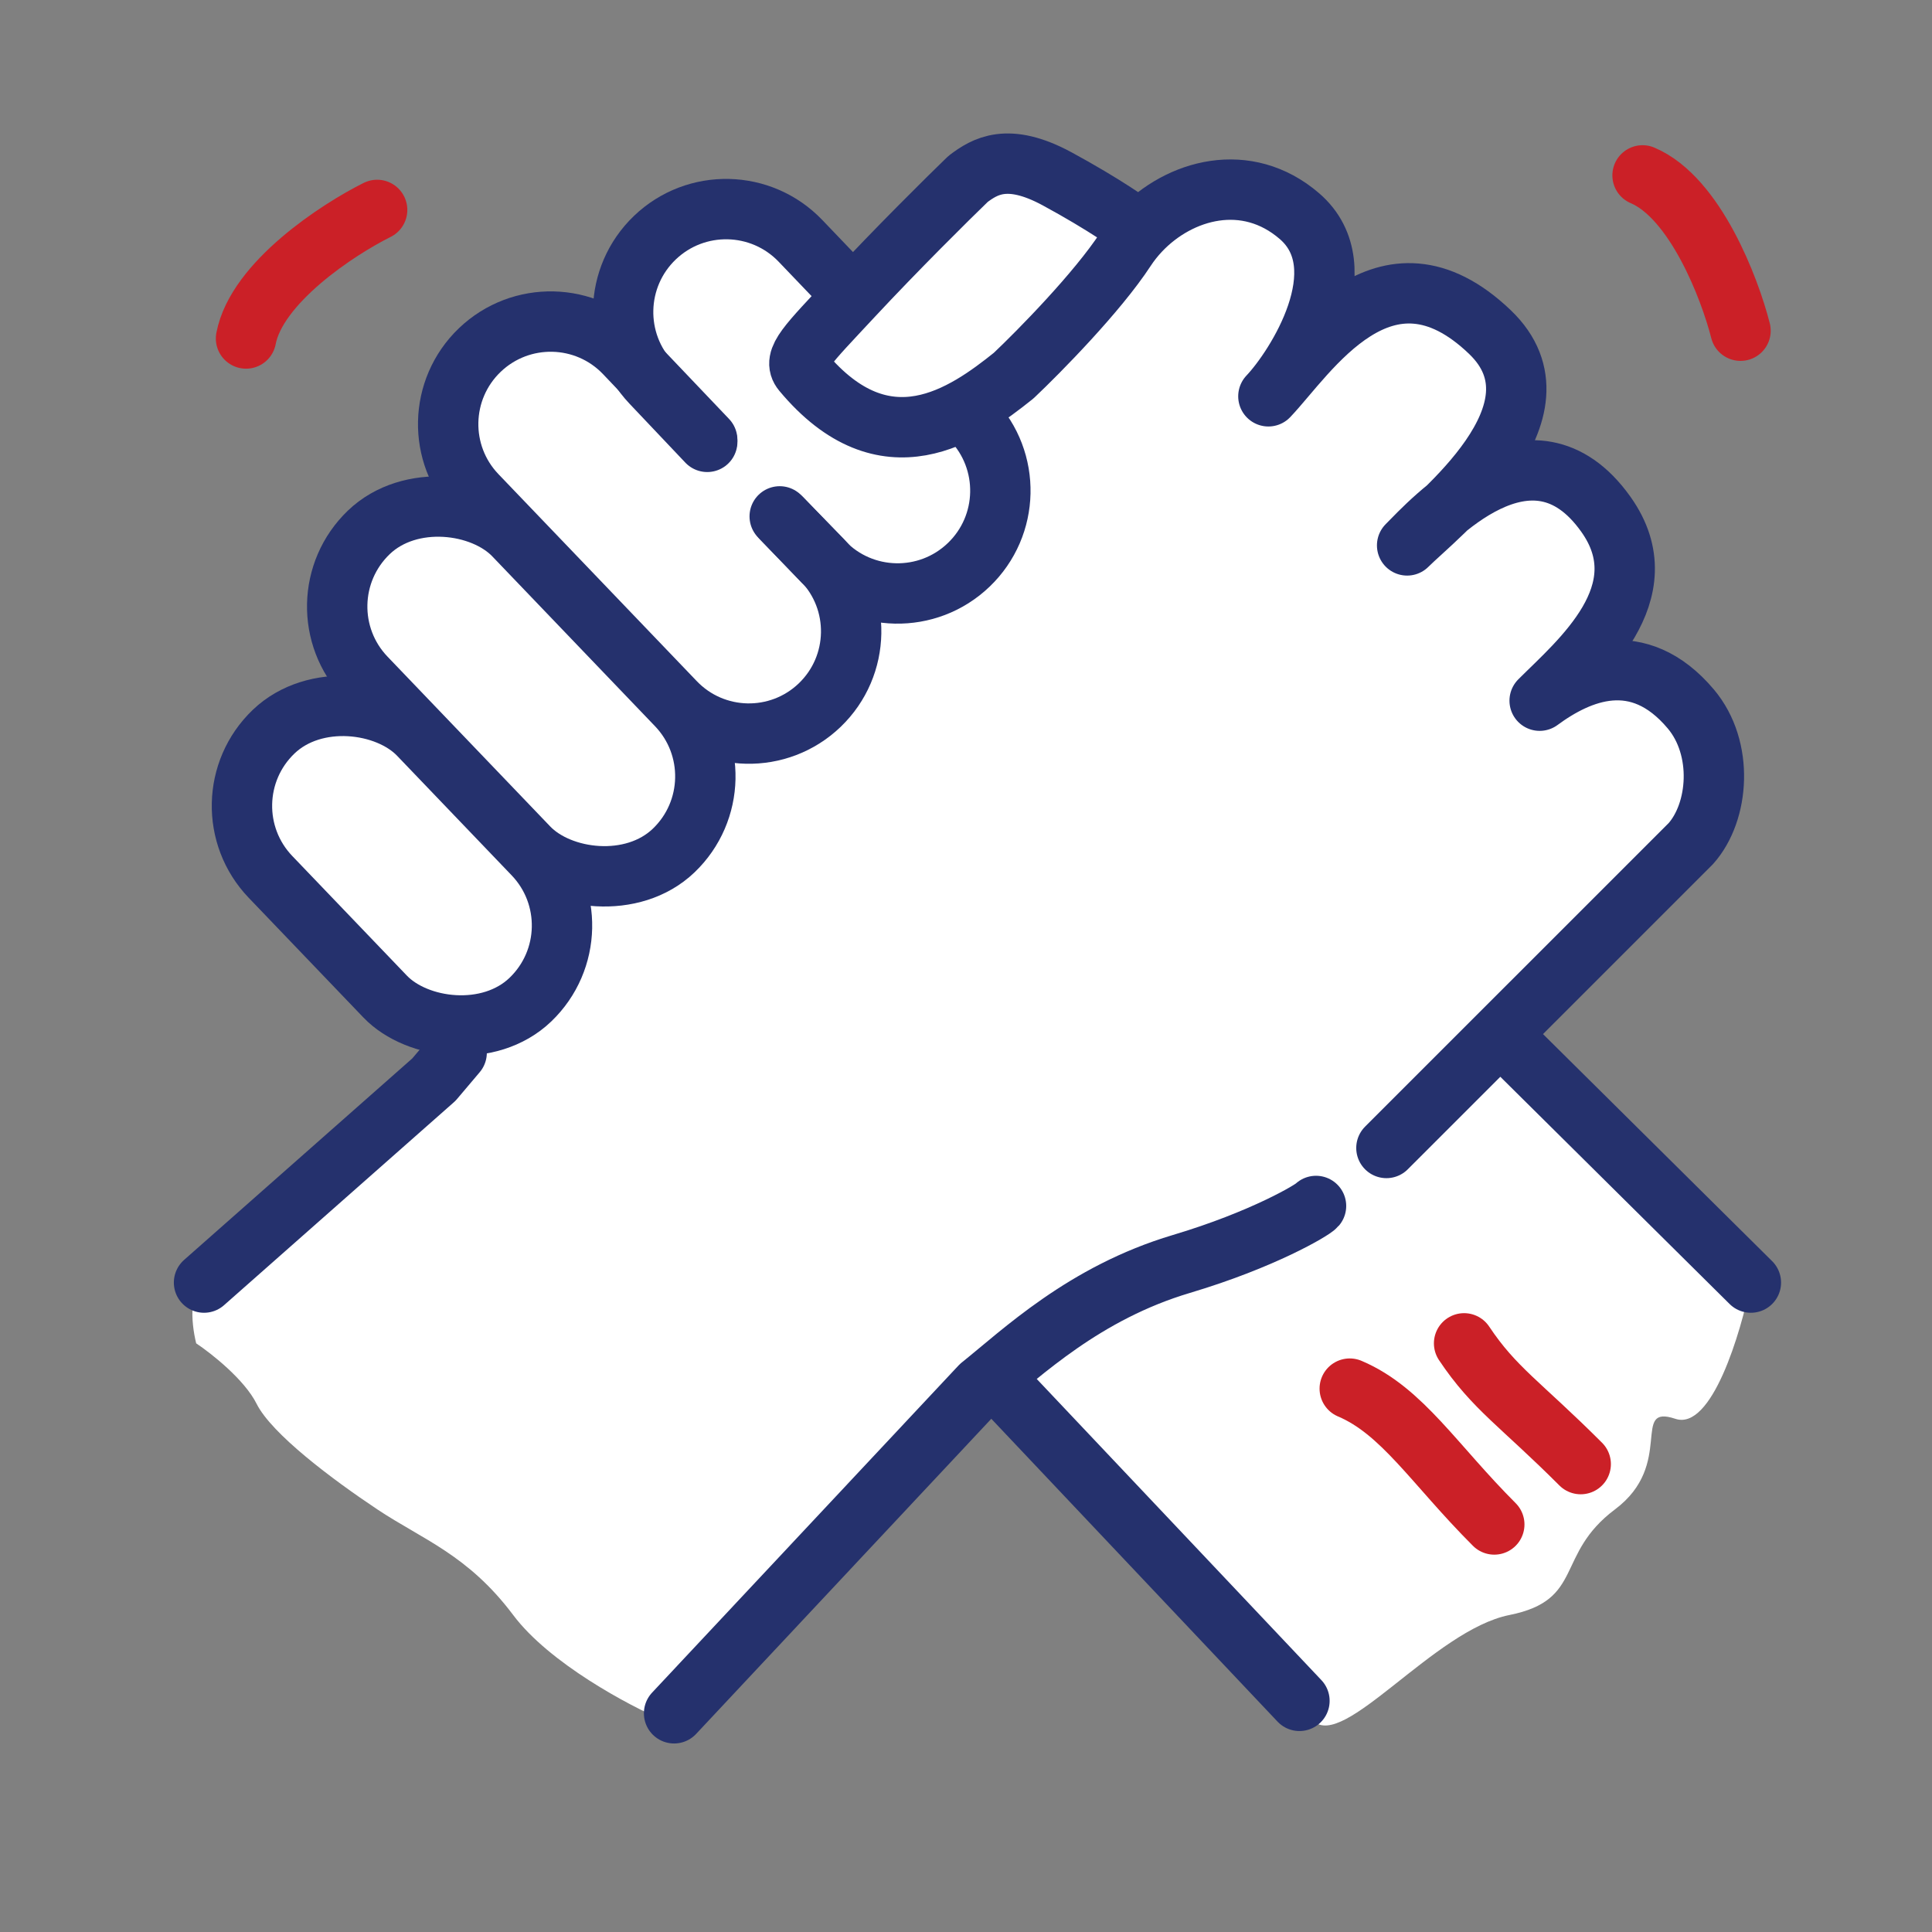 <svg width="64" height="64" viewBox="0 0 64 64" fill="none" xmlns="http://www.w3.org/2000/svg">
<rect x="0" y="0" width="64" height="64" fill="#808080" stroke="none"/>
<path d="M12.493 6.954C11.193 7.601 8.504 9.359 8.15 11.213" stroke="#CB2027" stroke-width="2" stroke-linecap="round" stroke-linejoin="round"/>
<path d="M57.657 10.955C57.3 9.547 56.15 6.547 54.412 5.81" stroke="#CB2027" stroke-width="2" stroke-linecap="round" stroke-linejoin="round"/>
<path d="M14.499 35.5L6.999 42.5C6.199 42.5 6.333 43.833 6.499 44.5C6.999 44.833 8.099 45.7 8.499 46.5C8.999 47.5 10.999 49 12.499 50C13.999 51 15.499 51.5 17 53.5C18.2 55.1 20.833 56.5 22 57L30.5 48L33.499 46C36.499 49.333 42.7 56.2 43.499 57C44.499 58 47.499 54 49.999 53.5C52.499 53 51.499 51.5 53.499 50C55.499 48.5 53.999 46.5 55.499 47C56.7 47.4 57.666 44.167 57.999 42.5L50.999 35.5L50.499 33.5L56.999 26L55.499 23L52.499 22L53.999 19L52.499 16H48.999L49.999 14L49.499 11.5L47.499 9.5L43.999 10.5V9.5L42.499 7L40.499 6L36.999 7.5L34.999 6L32.499 5.5L27.5 9.5L26.5 7.5L23 7L20 10.5L15.499 12V16L10.999 19L11.999 23L8.499 24.5L7.999 28L14.499 34V35.5Z" fill="white"/>
<path d="M49.5 50.5C47.5 48.5 46.45 46.737 44.712 46" stroke="#CB2027" stroke-width="2" stroke-linecap="round" stroke-linejoin="round"/>
<path d="M52.363 48.5C50.363 46.5 49.5 46 48.5 44.5" stroke="#CB2027" stroke-width="2" stroke-linecap="round" stroke-linejoin="round"/>
<path d="M22.33 56.755L32.482 45.917C33.854 44.819 35.912 42.83 39.136 41.87C41.832 41.066 43.48 40.086 43.595 39.949M45.927 38.028L56.011 27.945C56.948 26.893 57.108 24.789 56.011 23.486C54.261 21.408 52.306 22.251 51.003 23.211C52.306 21.908 55.05 19.644 53.198 17.038C50.725 13.557 47.368 17.312 46.613 18.067C47.573 17.106 52.101 13.63 49.357 11.001C45.858 7.65 43.321 11.756 42.017 13.128C42.929 12.168 45.035 8.875 43.046 7.16C41.296 5.651 39.069 6.266 37.764 7.65M37.764 7.65C37.586 7.839 37.424 8.043 37.284 8.257C36.351 9.684 34.426 11.642 33.58 12.442C31.956 13.745 29.327 15.597 26.583 12.305C26.24 11.893 26.748 11.427 28.229 9.835C29.711 8.244 31.408 6.565 32.071 5.925C32.62 5.514 33.374 5.034 35.02 5.925C36.546 6.752 37.604 7.486 37.764 7.65ZM50.317 34.873L58 42.487M33.58 46.328L43.046 56.343M6.759 42.487L14.373 35.764L15.127 34.873" stroke="#25316D" stroke-width="2" stroke-linecap="round" stroke-linejoin="round"/>
<path d="M25.897 17.175L27.235 18.549C28.548 19.897 28.511 22.057 27.152 23.36V23.36C25.801 24.654 23.656 24.608 22.361 23.257L15.79 16.399C14.492 15.044 14.539 12.894 15.893 11.596V11.596C17.251 10.296 19.407 10.345 20.703 11.707L23.427 14.568" stroke="#25316D" stroke-width="2" stroke-linecap="round" stroke-linejoin="round"/>
<rect x="9.762" y="19.988" width="6.804" height="14.597" rx="3.402" transform="rotate(-43.775 9.762 19.988)" stroke="#25316D" stroke-width="2"/>
<rect x="6.607" y="26.592" width="6.804" height="12.294" rx="3.402" transform="rotate(-43.775 6.607 26.592)" stroke="#25316D" stroke-width="2"/>
<path d="M28.162 9.698L26.517 7.979C25.214 6.618 23.054 6.571 21.693 7.874V7.874C20.338 9.172 20.286 11.321 21.577 12.683L23.428 14.637M31.95 13.647L32.192 13.899C33.493 15.257 33.447 17.413 32.089 18.713V18.713C30.733 20.013 28.58 19.968 27.279 18.614L25.829 17.106" stroke="#25316D" stroke-width="2" stroke-linecap="round" stroke-linejoin="round"/>
</svg>
